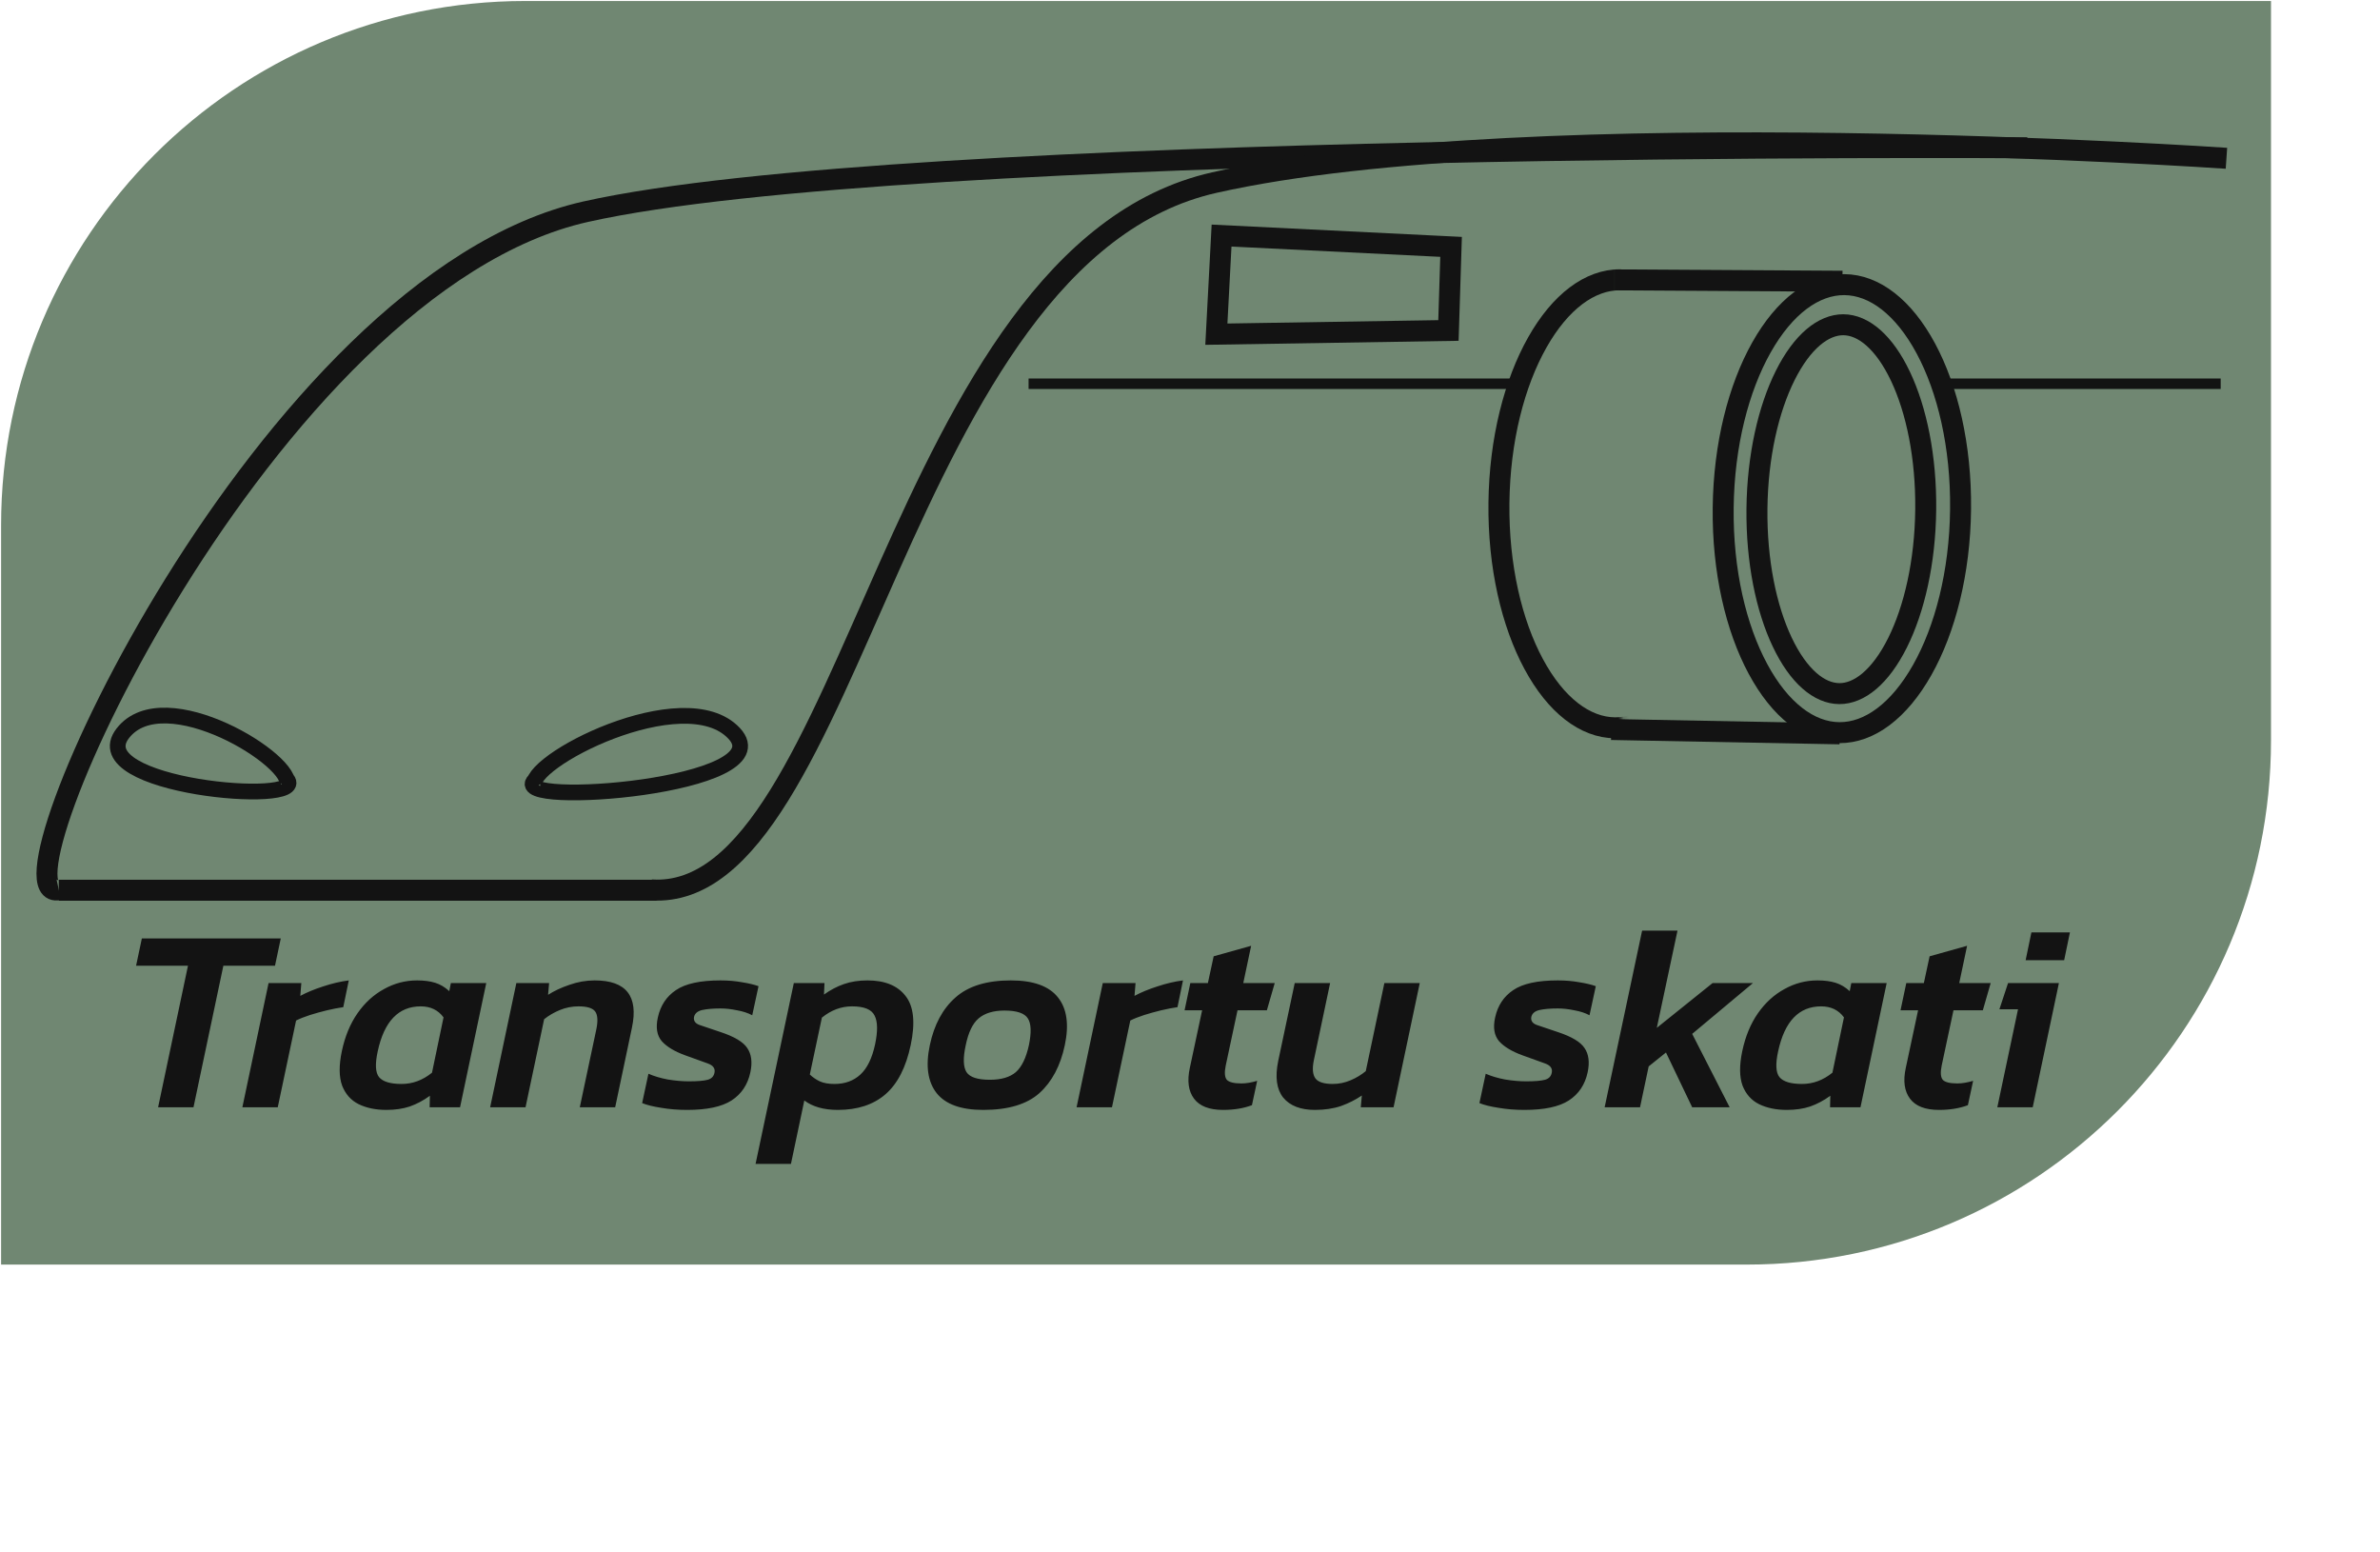 <svg width="454" height="296" viewBox="20.8 54.3 454 296" fill="none" xmlns="http://www.w3.org/2000/svg">
<path d="M21.008 154.49C21.008 99.262 65.779 54.49 121.008 54.49H454.008V195.49C454.008 250.719 409.236 295.49 354.008 295.49H21.008V154.49Z" fill="#708772"/>
<path d="M50.958 265.49L56.658 238.49H46.758L47.858 233.29H74.358L73.258 238.49H63.408L57.708 265.49H50.958ZM67.032 265.49L72.032 241.79H78.282L78.082 244.24C79.316 243.574 80.766 242.974 82.432 242.44C84.132 241.874 85.766 241.49 87.332 241.29L86.282 246.39C85.349 246.524 84.316 246.724 83.182 246.99C82.082 247.257 80.999 247.557 79.932 247.89C78.899 248.224 78.016 248.574 77.282 248.94L73.782 265.49H67.032ZM94.507 265.99C92.474 265.99 90.707 265.624 89.207 264.89C87.74 264.157 86.69 262.974 86.057 261.34C85.457 259.674 85.44 257.49 86.007 254.79C86.607 251.957 87.607 249.54 89.007 247.54C90.407 245.54 92.09 244.007 94.057 242.94C96.024 241.84 98.124 241.29 100.357 241.29C101.69 241.29 102.84 241.44 103.807 241.74C104.774 242.04 105.674 242.574 106.507 243.34L106.807 241.79H113.557L108.557 265.49H102.757L102.807 263.29C101.574 264.19 100.29 264.874 98.957 265.34C97.657 265.774 96.174 265.99 94.507 265.99ZM97.407 261.04C99.507 261.04 101.44 260.324 103.207 258.89L105.407 248.34C104.374 246.94 102.924 246.24 101.057 246.24C96.824 246.24 94.09 249.09 92.857 254.79C92.324 257.224 92.407 258.874 93.107 259.74C93.84 260.607 95.274 261.04 97.407 261.04ZM114.298 265.49L119.298 241.79H125.548L125.348 244.04C126.481 243.307 127.831 242.674 129.398 242.14C130.998 241.574 132.615 241.29 134.248 241.29C140.248 241.29 142.615 244.29 141.348 250.29L138.148 265.49H131.398L134.548 250.64C134.881 249.04 134.815 247.907 134.348 247.24C133.881 246.574 132.815 246.24 131.148 246.24C129.915 246.24 128.731 246.474 127.598 246.94C126.465 247.407 125.465 247.99 124.598 248.69L121.048 265.49H114.298ZM151.893 265.99C150.126 265.99 148.476 265.857 146.943 265.59C145.409 265.357 144.193 265.057 143.293 264.69L144.493 259.09C145.559 259.557 146.793 259.924 148.193 260.19C149.626 260.424 150.959 260.54 152.193 260.54C153.859 260.54 155.059 260.44 155.793 260.24C156.526 260.04 156.959 259.59 157.093 258.89C157.259 258.09 156.843 257.507 155.843 257.14C154.876 256.774 153.443 256.257 151.543 255.59C149.509 254.857 148.009 253.957 147.043 252.89C146.109 251.79 145.859 250.274 146.293 248.34C146.793 246.074 147.943 244.34 149.743 243.14C151.543 241.907 154.376 241.29 158.243 241.29C159.709 241.29 161.076 241.407 162.343 241.64C163.609 241.84 164.659 242.09 165.493 242.39L164.293 247.94C163.493 247.507 162.526 247.19 161.393 246.99C160.293 246.757 159.243 246.64 158.243 246.64C156.809 246.64 155.643 246.74 154.743 246.94C153.876 247.14 153.359 247.574 153.193 248.24C153.059 248.974 153.409 249.49 154.243 249.79C155.076 250.09 156.409 250.54 158.243 251.14C160.876 252.007 162.576 253.024 163.343 254.19C164.143 255.357 164.343 256.89 163.943 258.79C163.443 261.157 162.243 262.957 160.343 264.19C158.476 265.39 155.659 265.99 151.893 265.99ZM164.928 276.29L172.228 241.79H178.078L177.978 243.99C179.178 243.124 180.444 242.457 181.778 241.99C183.111 241.524 184.611 241.29 186.278 241.29C189.578 241.29 191.994 242.274 193.528 244.24C195.094 246.207 195.428 249.324 194.528 253.59C193.628 257.857 192.028 260.99 189.728 262.99C187.428 264.99 184.394 265.99 180.628 265.99C177.961 265.99 175.828 265.39 174.228 264.19L171.678 276.29H164.928ZM179.978 261.04C181.978 261.04 183.628 260.44 184.928 259.24C186.228 258.04 187.161 256.124 187.728 253.49C188.261 250.957 188.228 249.124 187.628 247.99C187.061 246.824 185.628 246.24 183.328 246.24C181.261 246.24 179.344 246.957 177.578 248.39L175.278 259.24C175.844 259.774 176.478 260.207 177.178 260.54C177.911 260.874 178.844 261.04 179.978 261.04ZM208.37 265.99C204.137 265.99 201.17 264.924 199.47 262.79C197.77 260.624 197.337 257.574 198.17 253.64C199.003 249.707 200.637 246.674 203.07 244.54C205.503 242.374 209.02 241.29 213.62 241.29C217.92 241.29 220.92 242.374 222.62 244.54C224.32 246.674 224.753 249.707 223.92 253.64C223.087 257.574 221.47 260.624 219.07 262.79C216.67 264.924 213.103 265.99 208.37 265.99ZM209.62 260.24C211.787 260.24 213.437 259.757 214.57 258.79C215.703 257.79 216.537 256.074 217.07 253.64C217.57 251.207 217.503 249.507 216.87 248.54C216.237 247.54 214.753 247.04 212.42 247.04C210.287 247.04 208.637 247.54 207.47 248.54C206.337 249.507 205.52 251.207 205.02 253.64C204.487 256.074 204.537 257.79 205.17 258.79C205.803 259.757 207.287 260.24 209.62 260.24ZM226.163 265.49L231.163 241.79H237.413L237.213 244.24C238.447 243.574 239.897 242.974 241.563 242.44C243.263 241.874 244.897 241.49 246.463 241.29L245.413 246.39C244.48 246.524 243.447 246.724 242.313 246.99C241.213 247.257 240.13 247.557 239.063 247.89C238.03 248.224 237.147 248.574 236.413 248.94L232.913 265.49H226.163ZM254.114 265.99C251.481 265.99 249.631 265.274 248.564 263.84C247.498 262.407 247.231 260.457 247.764 257.99L250.114 246.99H246.764L247.864 241.79H251.214L252.314 236.69L259.464 234.69L257.964 241.79H263.964L262.464 246.99H256.864L254.614 257.54C254.348 258.84 254.414 259.74 254.814 260.24C255.248 260.707 256.181 260.94 257.614 260.94C258.514 260.94 259.514 260.774 260.614 260.44L259.614 265.09C258.014 265.69 256.181 265.99 254.114 265.99ZM271.629 265.99C268.895 265.99 266.879 265.207 265.579 263.64C264.312 262.04 263.995 259.707 264.629 256.64L267.779 241.79H274.529L271.429 256.49C271.095 258.09 271.195 259.257 271.729 259.99C272.262 260.69 273.362 261.04 275.029 261.04C276.195 261.04 277.329 260.807 278.429 260.34C279.529 259.874 280.495 259.29 281.329 258.59L284.879 241.79H291.629L286.629 265.49H280.379L280.579 263.24C279.412 264.04 278.095 264.707 276.629 265.24C275.162 265.74 273.495 265.99 271.629 265.99ZM311.609 265.99C309.843 265.99 308.193 265.857 306.659 265.59C305.126 265.357 303.909 265.057 303.009 264.69L304.209 259.09C305.276 259.557 306.509 259.924 307.909 260.19C309.343 260.424 310.676 260.54 311.909 260.54C313.576 260.54 314.776 260.44 315.509 260.24C316.243 260.04 316.676 259.59 316.809 258.89C316.976 258.09 316.559 257.507 315.559 257.14C314.593 256.774 313.159 256.257 311.259 255.59C309.226 254.857 307.726 253.957 306.759 252.89C305.826 251.79 305.576 250.274 306.009 248.34C306.509 246.074 307.659 244.34 309.459 243.14C311.259 241.907 314.093 241.29 317.959 241.29C319.426 241.29 320.793 241.407 322.059 241.64C323.326 241.84 324.376 242.09 325.209 242.39L324.009 247.94C323.209 247.507 322.243 247.19 321.109 246.99C320.009 246.757 318.959 246.64 317.959 246.64C316.526 246.64 315.359 246.74 314.459 246.94C313.593 247.14 313.076 247.574 312.909 248.24C312.776 248.974 313.126 249.49 313.959 249.79C314.793 250.09 316.126 250.54 317.959 251.14C320.593 252.007 322.293 253.024 323.059 254.19C323.859 255.357 324.059 256.89 323.659 258.79C323.159 261.157 321.959 262.957 320.059 264.19C318.193 265.39 315.376 265.99 311.609 265.99ZM326.895 265.49L334.045 231.79H340.795L336.845 250.34L347.495 241.79H355.195L343.595 251.49L350.745 265.49H343.595L338.595 255.04L335.295 257.69L333.645 265.49H326.895ZM361.646 265.99C359.612 265.99 357.846 265.624 356.346 264.89C354.879 264.157 353.829 262.974 353.196 261.34C352.596 259.674 352.579 257.49 353.146 254.79C353.746 251.957 354.746 249.54 356.146 247.54C357.546 245.54 359.229 244.007 361.196 242.94C363.162 241.84 365.262 241.29 367.496 241.29C368.829 241.29 369.979 241.44 370.946 241.74C371.912 242.04 372.812 242.574 373.646 243.34L373.946 241.79H380.696L375.696 265.49H369.896L369.946 263.29C368.712 264.19 367.429 264.874 366.096 265.34C364.796 265.774 363.312 265.99 361.646 265.99ZM364.546 261.04C366.646 261.04 368.579 260.324 370.346 258.89L372.546 248.34C371.512 246.94 370.062 246.24 368.196 246.24C363.962 246.24 361.229 249.09 359.996 254.79C359.462 257.224 359.546 258.874 360.246 259.74C360.979 260.607 362.412 261.04 364.546 261.04ZM390.687 265.99C388.053 265.99 386.203 265.274 385.137 263.84C384.07 262.407 383.803 260.457 384.337 257.99L386.687 246.99H383.337L384.437 241.79H387.787L388.887 236.69L396.037 234.69L394.537 241.79H400.537L399.037 246.99H393.437L391.187 257.54C390.92 258.84 390.987 259.74 391.387 260.24C391.82 260.707 392.753 260.94 394.187 260.94C395.087 260.94 396.087 260.774 397.187 260.44L396.187 265.09C394.587 265.69 392.753 265.99 390.687 265.99ZM407.201 237.44L408.301 232.14H415.651L414.551 237.44H407.201ZM401.801 265.49L405.751 246.79H402.201L403.851 241.79H413.551L408.551 265.49H401.801Z" fill="#131313"/>
<path d="M32.008 223.99C18.008 226.99 71.509 108.375 132.509 94.68C193.51 80.984 407.508 82.49 407.508 82.49" stroke="#131313" stroke-width="4"/>
<path d="M145.024 224.035C183.519 226.521 191.478 102.812 252.478 89.116C313.479 75.421 445.508 84.49 445.508 84.49" stroke="#131313" stroke-width="4"/>
<line x1="146.047" y1="224.09" x2="32.008" y2="224.09" stroke="#131313" stroke-width="4"/>
<path d="M394.791 151.454C394.657 163.533 391.836 174.352 387.482 182.07C383.089 189.859 377.416 194.072 371.676 194.036C365.936 193.999 360.357 189.716 356.137 181.872C351.955 174.1 349.373 163.246 349.507 151.168C349.641 139.089 352.463 128.27 356.816 120.552C361.209 112.763 366.882 108.55 372.622 108.586C378.362 108.623 383.941 112.906 388.161 120.75C392.343 128.522 394.925 139.376 394.791 151.454Z" stroke="#131313" stroke-width="4"/>
<path d="M388.143 151.516C388.032 161.546 385.95 170.516 382.763 176.896C379.509 183.412 375.46 186.615 371.657 186.591C367.853 186.567 363.876 183.313 360.766 176.757C357.722 170.338 355.838 161.343 355.949 151.313C356.06 141.283 358.143 132.313 361.329 125.933C364.583 119.417 368.632 116.214 372.436 116.238C376.239 116.262 380.217 119.516 383.326 126.072C386.371 132.492 388.254 141.486 388.143 151.516Z" stroke="#131313" stroke-width="4"/>
<line y1="-2" x2="43.361" y2="-2" transform="matrix(1 0.006 -0.009 1 328.879 109.68)" stroke="#131313" stroke-width="4"/>
<line y1="-2" x2="43.584" y2="-2" transform="matrix(1 0.019 -0.021 1 328.111 195.436)" stroke="#131313" stroke-width="4"/>
<path d="M252.829 118.035L253.82 99.229L297.602 101.385L297.1 117.33L252.829 118.035Z" stroke="#131313" stroke-width="4"/>
<mask id="mask0_46_167" style="mask-type:alpha" maskUnits="userSpaceOnUse" x="286" y="91" width="45" height="117">
<rect x="286.866" y="91.982" width="43" height="115.02" transform="rotate(-0.169 286.866 91.982)" fill="#D9D9D9"/>
</mask>
<g mask="url(#mask0_46_167)">
<path d="M352.014 150.532C351.881 162.611 349.059 173.43 344.706 181.148C340.312 188.937 334.639 193.15 328.899 193.114C323.159 193.077 317.58 188.794 313.36 180.95C309.178 173.178 306.596 162.324 306.73 150.246C306.864 138.167 309.686 127.348 314.039 119.63C318.432 111.841 324.105 107.628 329.845 107.664C335.585 107.701 341.164 111.984 345.385 119.828C349.566 127.601 352.148 138.454 352.014 150.532Z" stroke="#131313" stroke-width="4"/>
</g>
<path d="M75.572 202.975C79.682 208.107 36.33 204.377 44.218 194.166C52.106 183.956 77.351 199.615 75.563 204.182" stroke="#131313" stroke-width="3"/>
<path d="M122.727 203.193C117.705 208.354 170.344 204.331 160.839 194.171C151.334 184.012 120.592 199.844 122.73 204.399" stroke="#131313" stroke-width="3"/>
<line x1="217.008" y1="127.49" x2="309.404" y2="127.49" stroke="#131313" stroke-width="2"/>
<line x1="392.008" y1="127.49" x2="444.408" y2="127.49" stroke="#131313" stroke-width="2"/>
</svg>

